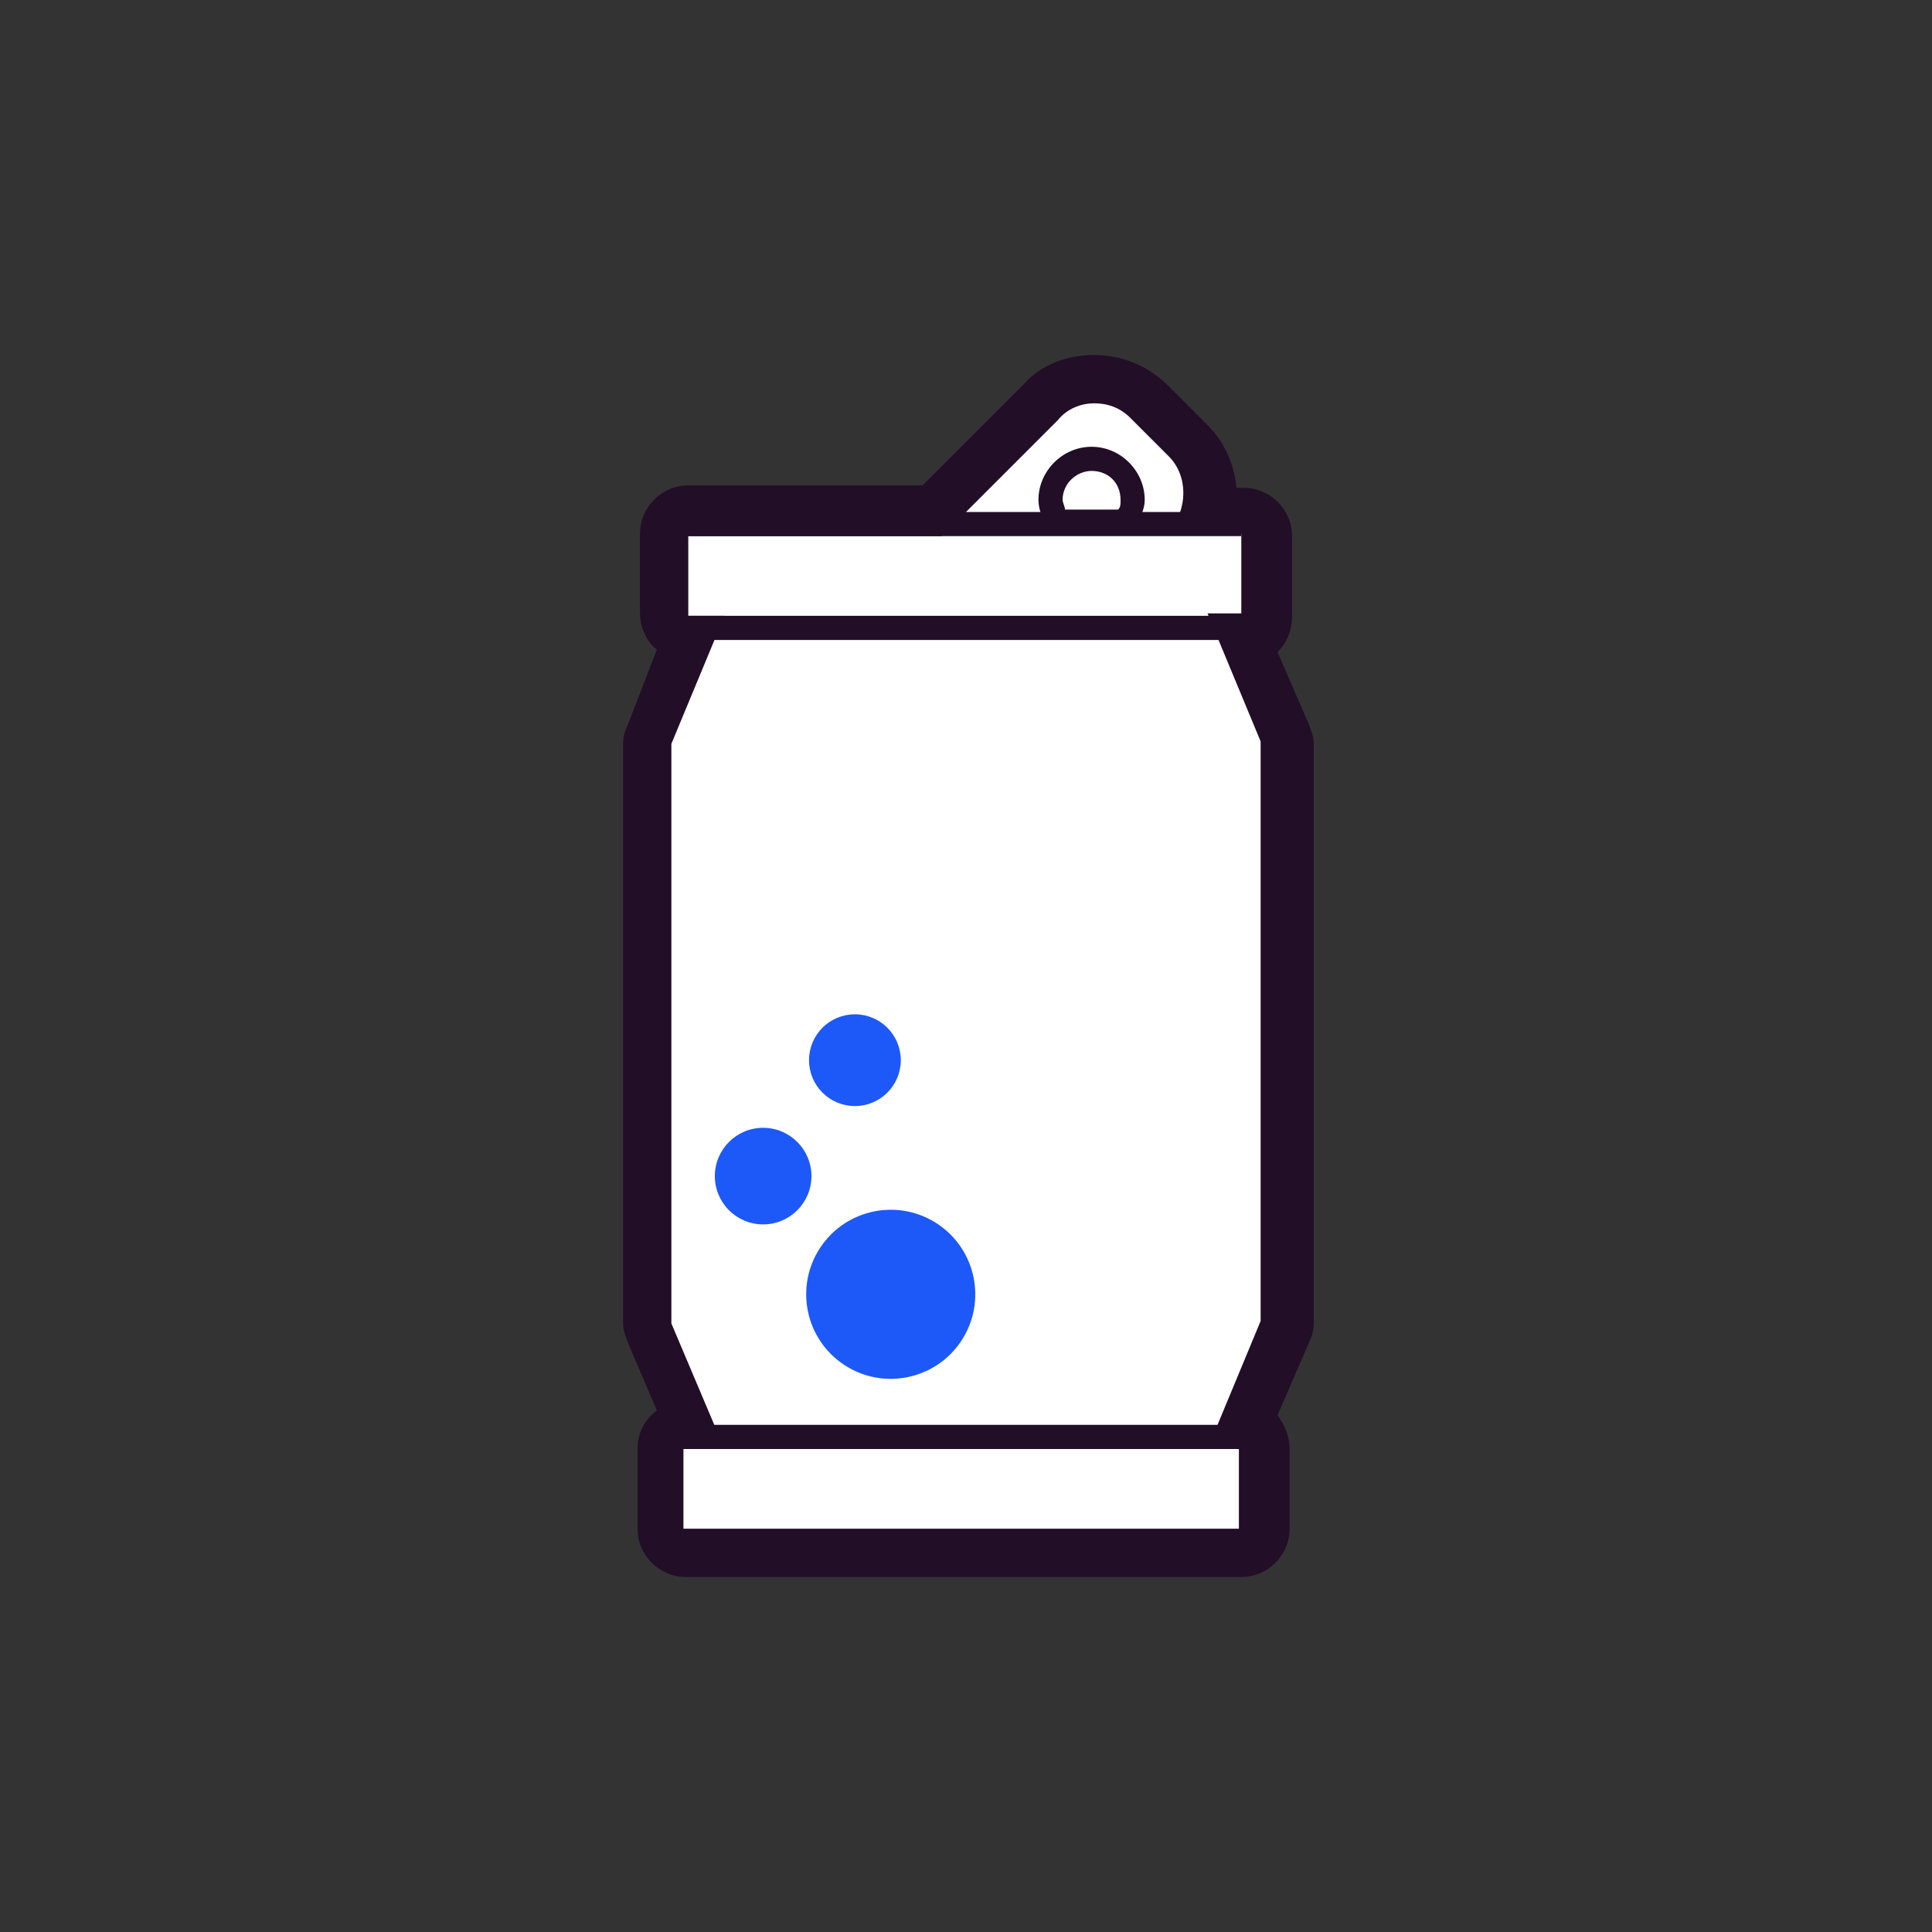<?xml version='1.0' encoding='utf-8'?><!-- Generator: Adobe Illustrator 28.0.0, SVG Export Plug-In . SVG Version: 6.00 Build 0) --><svg version='1.1' xmlns='http://www.w3.org/2000/svg' xmlns:xlink='http://www.w3.org/1999/xlink' x='0px' y='0px' viewBox='0 0 80 80' style='enable-background:new 0 0 80 80;' xml:space='preserve'><rect x="0" y="0" width="80" height="80" fill="#333333" stroke="none"/><style type='text/css'> .st0{fill:#FFFFFF;} .st1{fill:#220E27;} .st2{fill:#FFFFFF;stroke:#220E27;stroke-width:2;stroke-linecap:round;stroke-linejoin:round;stroke-miterlimit:10;} .st3{fill:#1D59F9;} .st4{fill:#FFFFFF;stroke:#220E27;stroke-width:2;stroke-linejoin:round;stroke-miterlimit:10;} .st5{fill:none;stroke:#220E27;stroke-linecap:round;stroke-linejoin:round;stroke-miterlimit:10;} .st6{fill:#1D59F9;stroke:#1D59F9;stroke-width:0.25;stroke-linejoin:round;stroke-miterlimit:10;} .st7{fill:none;stroke:#220E27;stroke-linejoin:round;stroke-miterlimit:10;} .st8{fill:none;stroke:#220E27;stroke-width:2;stroke-linejoin:round;stroke-miterlimit:10;} .st9{fill:none;stroke:#220E27;stroke-width:2;stroke-linecap:round;stroke-linejoin:round;stroke-miterlimit:10;} .st10{fill:#FFFFFF;stroke:#220E27;stroke-linecap:round;stroke-miterlimit:10;} .st11{fill:none;stroke:#220E27;stroke-linecap:round;stroke-miterlimit:10;} .st12{fill:#1D59F9;stroke:#1D59F9;stroke-miterlimit:10;} .st13{fill:#1D59F9;stroke:#220E27;stroke-width:2;stroke-linecap:round;stroke-linejoin:round;stroke-miterlimit:10;} .st14{fill:none;stroke:#1D59F9;stroke-linecap:round;stroke-miterlimit:10;} .st15{fill:none;stroke:#FFFFFF;stroke-width:2;stroke-linecap:round;stroke-linejoin:round;stroke-miterlimit:10;} .st16{fill:none;stroke:#1D59F9;stroke-width:2;stroke-linecap:round;stroke-linejoin:round;stroke-miterlimit:10;} .st17{fill:#FFFFFF;stroke:#220E27;stroke-linejoin:round;stroke-miterlimit:10;} .st18{fill:none;stroke:#1D59F9;stroke-linecap:round;stroke-linejoin:round;stroke-miterlimit:10;} .st19{fill:#FFFFFF;stroke:#220E27;stroke-miterlimit:10;} </style><g id='titulos'></g><g id='iconos'><g><g><path class='st0' d='M28.3,64.3c-0.6,0-1-0.4-1-1V60c0-0.6,0.4-1,1-1h0.2l-1.6-3.8c-0.1-0.1-0.1-0.3-0.1-0.4v-24 c0-0.1,0-0.3,0.1-0.4l1.6-3.9h0c-0.6,0-1-0.4-1-1v-3.3c0-0.6,0.4-1,1-1h10.1l4.5-4.5c0.6-0.6,1.4-0.9,2.2-0.9 c0.8,0,1.6,0.3,2.2,0.9l1.6,1.6c0.8,0.8,1.1,1.9,0.9,2.9h1.4c0.6,0,1,0.4,1,1v3.3c0,0.5-0.4,1-0.9,1l1.6,3.9 c0.1,0.1,0.1,0.3,0.1,0.4v24c0,0.1,0,0.3-0.1,0.4L51.5,59c0.5,0.1,0.8,0.5,0.8,1v3.3c0,0.6-0.4,1-1,1H28.3z'/><path class='st1' d='M45.3,16.7c0.6,0,1.1,0.2,1.5,0.6l1.6,1.6c0.8,0.8,0.8,2.2,0,3.1l-0.1,0.1h3.1v3.3H50l2.2,5.3v24L50,60h1.3 v3.3h-23V60H30l-2.2-5.2v-24l2.2-5.3h-1.5v-3.3h10.5l4.8-4.8C44.2,16.9,44.8,16.7,45.3,16.7 M45.3,14.7c-1.1,0-2.2,0.4-2.9,1.2 l-4.2,4.2h-9.7c-1.1,0-2,0.9-2,2v3.3c0,0.6,0.3,1.2,0.7,1.5L26,30c-0.1,0.2-0.2,0.5-0.2,0.8v24c0,0.3,0.1,0.5,0.2,0.8l1.2,2.8 c-0.5,0.4-0.8,0.9-0.8,1.6v3.3c0,1.1,0.9,2,2,2h23c1.1,0,2-0.9,2-2V60c0-0.5-0.2-1-0.5-1.4l1.3-3c0.1-0.2,0.2-0.5,0.2-0.8v-24 c0-0.3-0.1-0.5-0.2-0.8l-1.3-3c0.4-0.4,0.6-0.9,0.6-1.5v-3.3c0-1.1-0.9-2-2-2h-0.3c-0.1-1-0.5-1.9-1.2-2.6l-1.6-1.6 C47.5,15.1,46.4,14.7,45.3,14.7L45.3,14.7z'/></g><line class='st7' x1='51.3' y1='59.5' x2='28.3' y2='59.5'/><line class='st7' x1='51.2' y1='26' x2='28.3' y2='26'/><line class='st7' x1='51.4' y1='21.7' x2='28.5' y2='21.7'/><g><path class='st1' d='M45.2,19.5c0.7,0,1.2,0.5,1.2,1.2c0,0.2,0,0.3-0.1,0.4h-2.2C44.1,21,44,20.8,44,20.7 C44,20,44.6,19.5,45.2,19.5 M45.2,18.5c-1.2,0-2.2,1-2.2,2.2c0,0.3,0.1,0.6,0.2,0.8c0.2,0.4,0.5,0.6,0.9,0.6h2.2 c0.4,0,0.8-0.2,0.9-0.6c0.1-0.3,0.2-0.5,0.2-0.8C47.4,19.5,46.4,18.5,45.2,18.5L45.2,18.5z'/></g><ellipse transform='matrix(0.552 -0.834 0.834 0.552 -28.188 54.782)' class='st3' cx='36.9' cy='53.6' rx='3.5' ry='3.5'/><circle class='st3' cx='31.6' cy='48.7' r='2'/><circle class='st3' cx='35.4' cy='43.9' r='1.9'/></g></g></svg>